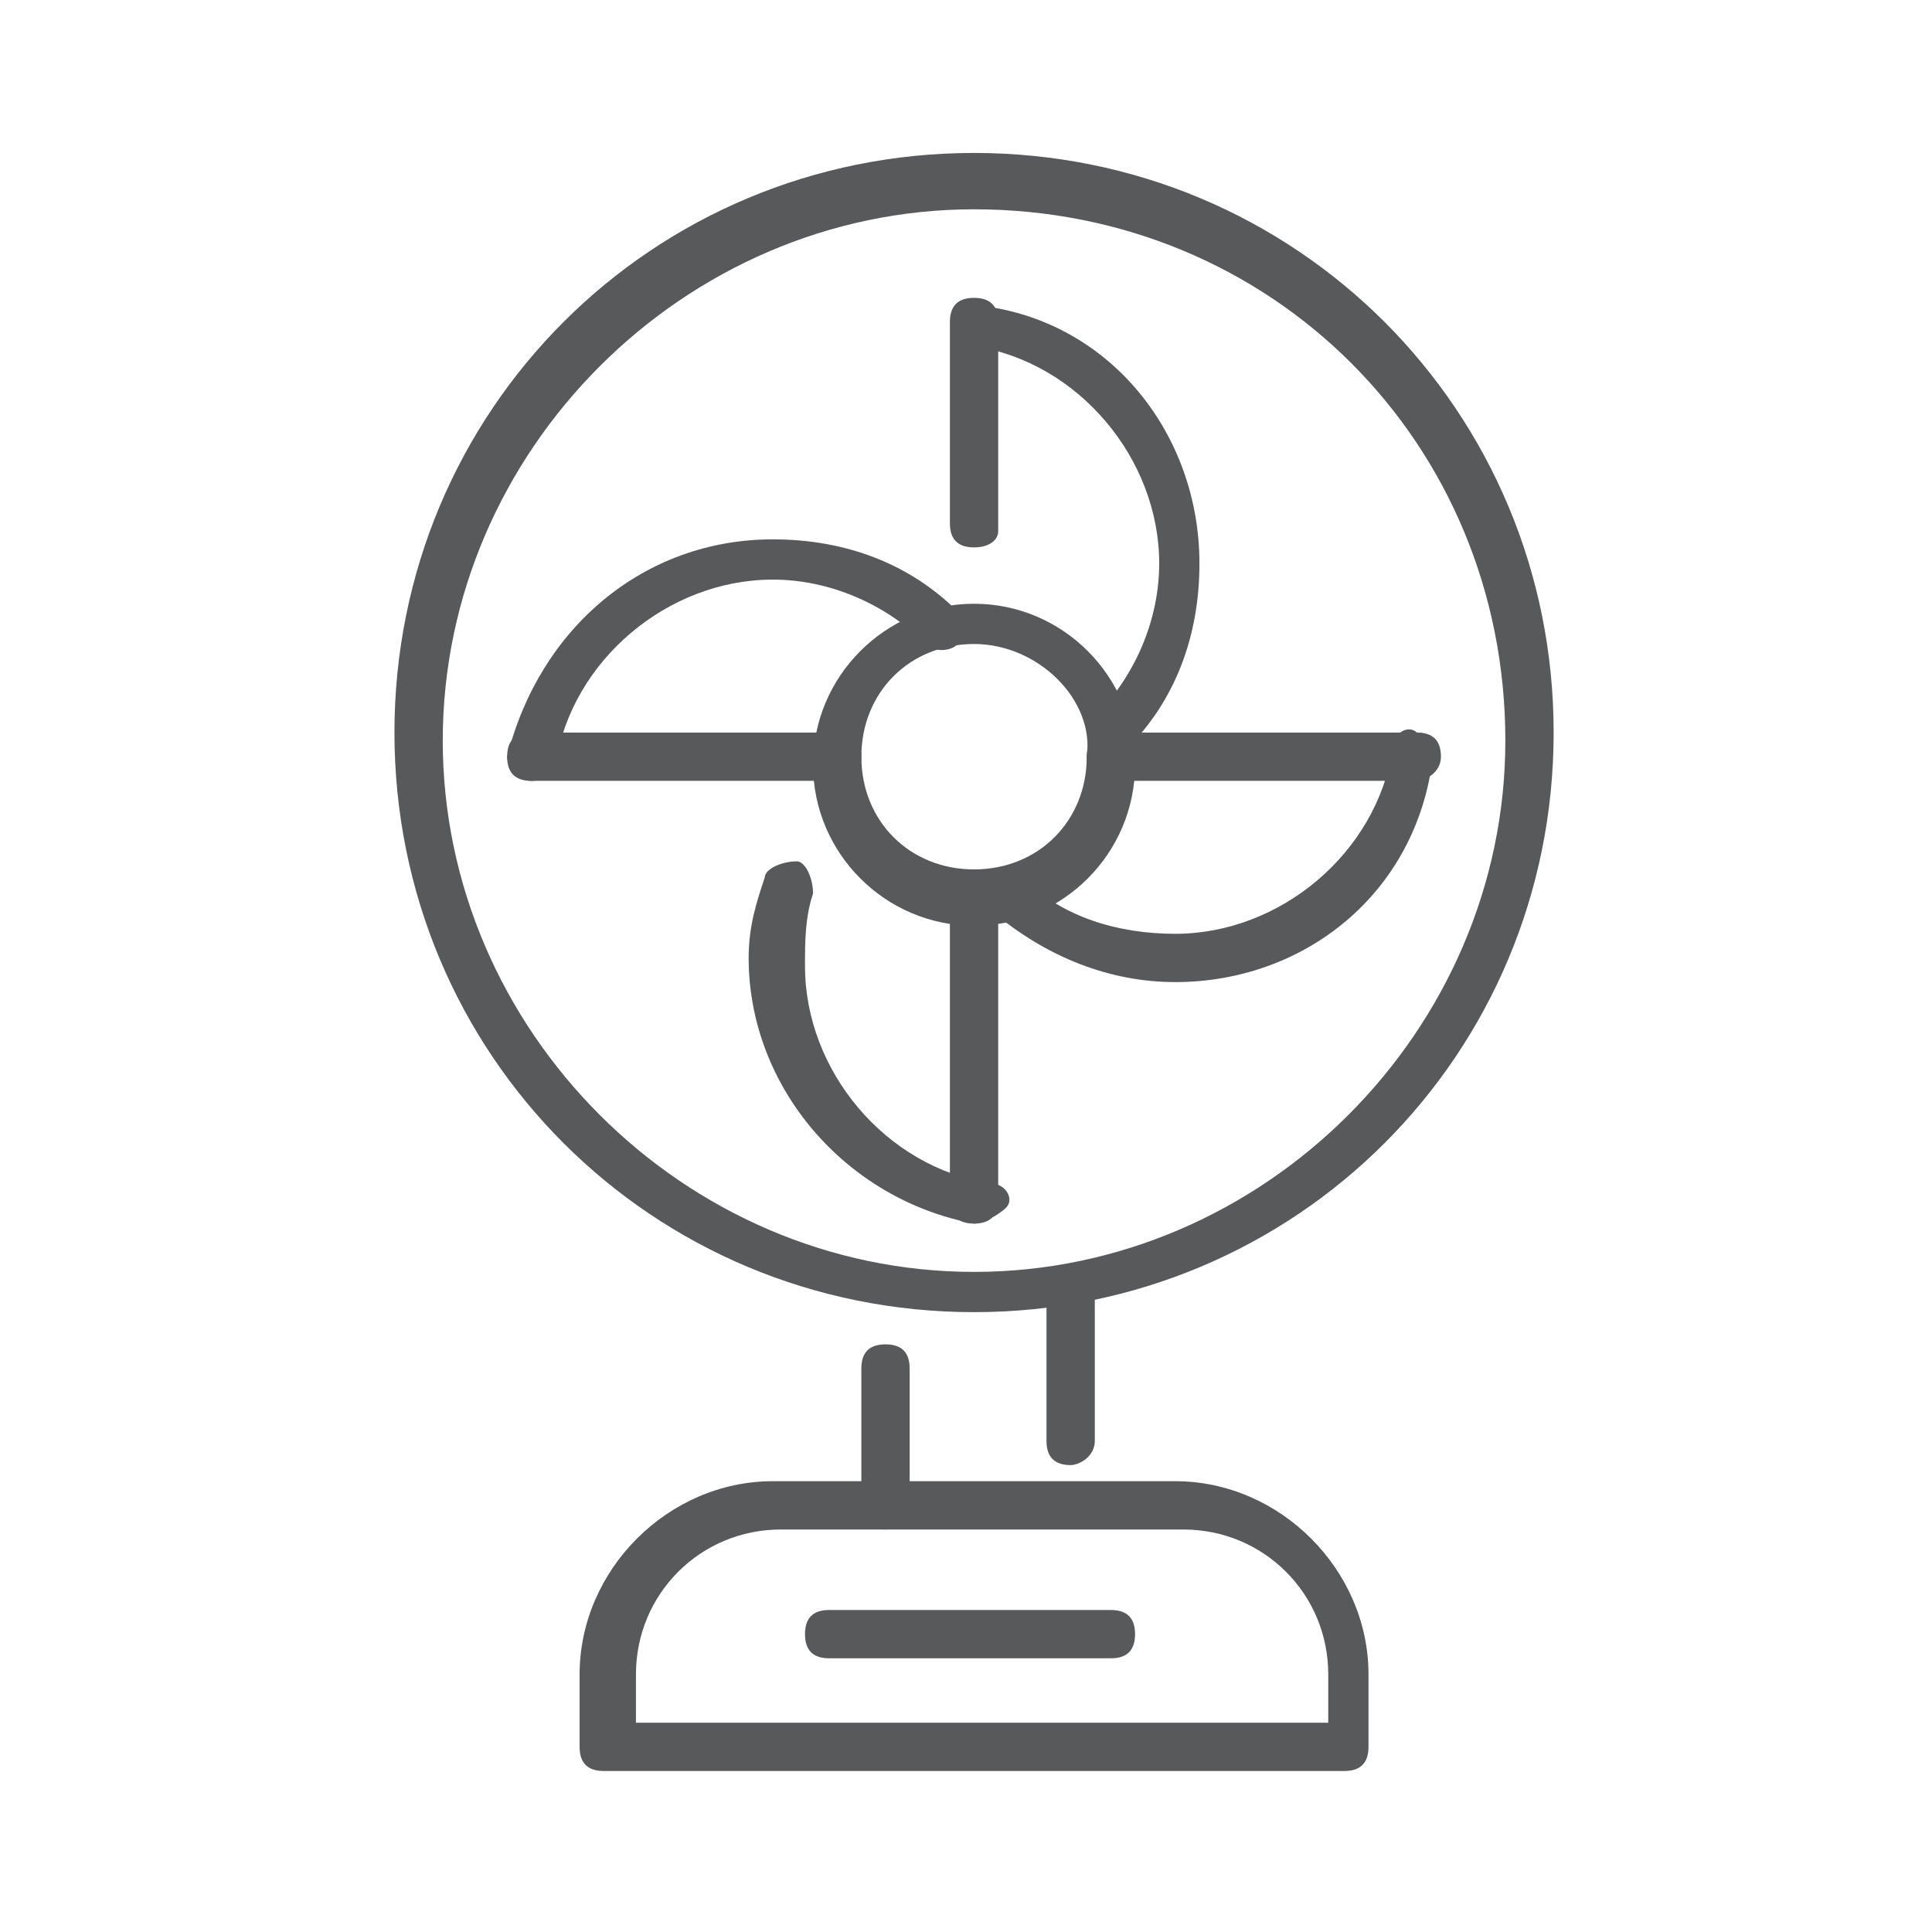 <?xml version="1.0" encoding="utf-8"?>
<!-- Generator: Adobe Illustrator 23.0.1, SVG Export Plug-In . SVG Version: 6.00 Build 0)  -->
<svg version="1.1" id="Layer_1" xmlns="http://www.w3.org/2000/svg" xmlns:xlink="http://www.w3.org/1999/xlink" x="0px" y="0px"
	 viewBox="0 0 24 24" style="enable-background:new 0 0 24 24;" xml:space="preserve">
<style type="text/css">
	.st0{fill:#58595B;}
</style>
<g>
	<g>
		<g>
			<path class="st0" d="M12.1,16.3c-4,0-7.2-3.2-7.2-7.2c0-4,3.2-7.2,7.2-7.2c4,0,7.2,3.2,7.2,7.2C19.3,13.1,16.1,16.3,12.1,16.3z
				 M12.1,2.6c-3.6,0-6.6,3-6.6,6.6c0,3.6,3,6.6,6.6,6.6c3.6,0,6.6-3,6.6-6.6C18.7,5.5,15.8,2.6,12.1,2.6z"/>
		</g>
		<g>
			<g>
				<path class="st0" d="M12.1,6.8c-0.2,0-0.3-0.1-0.3-0.3V4c0-0.2,0.1-0.3,0.3-0.3c0.2,0,0.3,0.1,0.3,0.3v2.6
					C12.4,6.7,12.3,6.8,12.1,6.8z"/>
			</g>
			<g>
				<path class="st0" d="M13.8,9.4c-0.1,0-0.1,0-0.2-0.1c-0.1-0.1-0.1-0.3,0-0.4c0.5-0.5,0.8-1.2,0.8-1.9c0-1.3-1-2.5-2.3-2.7
					c-0.2,0-0.3-0.2-0.2-0.3c0-0.2,0.2-0.3,0.3-0.2C13.8,4,14.9,5.4,14.9,7c0,0.9-0.3,1.7-0.9,2.3C13.9,9.3,13.9,9.4,13.8,9.4z"/>
			</g>
			<g>
				<path class="st0" d="M17.6,9.7h-3.8c-0.2,0-0.3-0.1-0.3-0.3c0-0.2,0.1-0.3,0.3-0.3h3.8c0.2,0,0.3,0.1,0.3,0.3
					C17.9,9.6,17.7,9.7,17.6,9.7z"/>
			</g>
			<g>
				<path class="st0" d="M14.6,12.2c-0.8,0-1.6-0.3-2.3-0.9c-0.1-0.1-0.1-0.3,0-0.4c0.1-0.1,0.3-0.1,0.4,0c0.5,0.5,1.2,0.7,1.9,0.7
					c1.3,0,2.5-1,2.7-2.3c0-0.2,0.2-0.3,0.3-0.2c0.2,0,0.3,0.2,0.2,0.3C17.6,11.1,16.2,12.2,14.6,12.2z"/>
			</g>
			<g>
				<path class="st0" d="M12.1,15.2c-0.2,0-0.3-0.1-0.3-0.3v-3.7c0-0.2,0.1-0.3,0.3-0.3c0.2,0,0.3,0.1,0.3,0.3v3.7
					C12.4,15.1,12.3,15.2,12.1,15.2z"/>
			</g>
			<g>
				<path class="st0" d="M12.1,15.2C12.1,15.2,12.1,15.2,12.1,15.2c-1.6-0.3-2.8-1.7-2.8-3.3c0-0.4,0.1-0.7,0.2-1
					c0-0.1,0.2-0.2,0.4-0.2c0.1,0,0.2,0.2,0.2,0.4c-0.1,0.3-0.1,0.6-0.1,0.9c0,1.3,1,2.5,2.3,2.7c0.2,0,0.3,0.2,0.2,0.3
					C12.4,15.1,12.2,15.2,12.1,15.2z"/>
			</g>
			<g>
				<path class="st0" d="M10.4,9.7H6.6c-0.2,0-0.3-0.1-0.3-0.3c0-0.2,0.1-0.3,0.3-0.3h3.8c0.2,0,0.3,0.1,0.3,0.3
					C10.7,9.6,10.6,9.7,10.4,9.7z"/>
			</g>
			<g>
				<path class="st0" d="M6.6,9.7C6.6,9.7,6.6,9.7,6.6,9.7c-0.2,0-0.3-0.2-0.3-0.3C6.7,7.8,8,6.7,9.6,6.7c0.9,0,1.7,0.3,2.3,0.9
					c0.1,0.1,0.1,0.3,0,0.4c-0.1,0.1-0.3,0.1-0.4,0c-0.5-0.5-1.2-0.8-1.9-0.8c-1.3,0-2.5,1-2.7,2.3C6.9,9.6,6.8,9.7,6.6,9.7z"/>
			</g>
			<g>
				<path class="st0" d="M12.1,11.5c-1.1,0-2-0.9-2-2c0-1.1,0.9-2,2-2c1.1,0,2,0.9,2,2C14.1,10.6,13.2,11.5,12.1,11.5z M12.1,8
					c-0.8,0-1.4,0.6-1.4,1.4c0,0.8,0.6,1.4,1.4,1.4c0.8,0,1.4-0.6,1.4-1.4C13.6,8.7,12.9,8,12.1,8z"/>
			</g>
		</g>
		<g>
			<g>
				<path class="st0" d="M13.3,18.2c-0.2,0-0.3-0.1-0.3-0.3v-1.8c0-0.2,0.1-0.3,0.3-0.3s0.3,0.1,0.3,0.3v1.8
					C13.6,18.1,13.4,18.2,13.3,18.2z"/>
			</g>
			<g>
				<path class="st0" d="M11,19c-0.2,0-0.3-0.1-0.3-0.3V17c0-0.2,0.1-0.3,0.3-0.3c0.2,0,0.3,0.1,0.3,0.3v1.7
					C11.2,18.9,11.1,19,11,19z"/>
			</g>
			<g>
				<path class="st0" d="M16.7,22H7.5c-0.2,0-0.3-0.1-0.3-0.3v-0.9c0-1.3,1.1-2.4,2.4-2.4h5c1.3,0,2.4,1.1,2.4,2.4v0.9
					C17,21.9,16.9,22,16.7,22z M7.8,21.4h8.7v-0.6c0-1-0.8-1.8-1.8-1.8h-5c-1,0-1.8,0.8-1.8,1.8V21.4z"/>
			</g>
		</g>
	</g>
	<g>
		<path class="st0" d="M13.8,20.6h-3.5c-0.2,0-0.3-0.1-0.3-0.3s0.1-0.3,0.3-0.3h3.5c0.2,0,0.3,0.1,0.3,0.3S14,20.6,13.8,20.6z"/>
	</g>
</g>
</svg>
